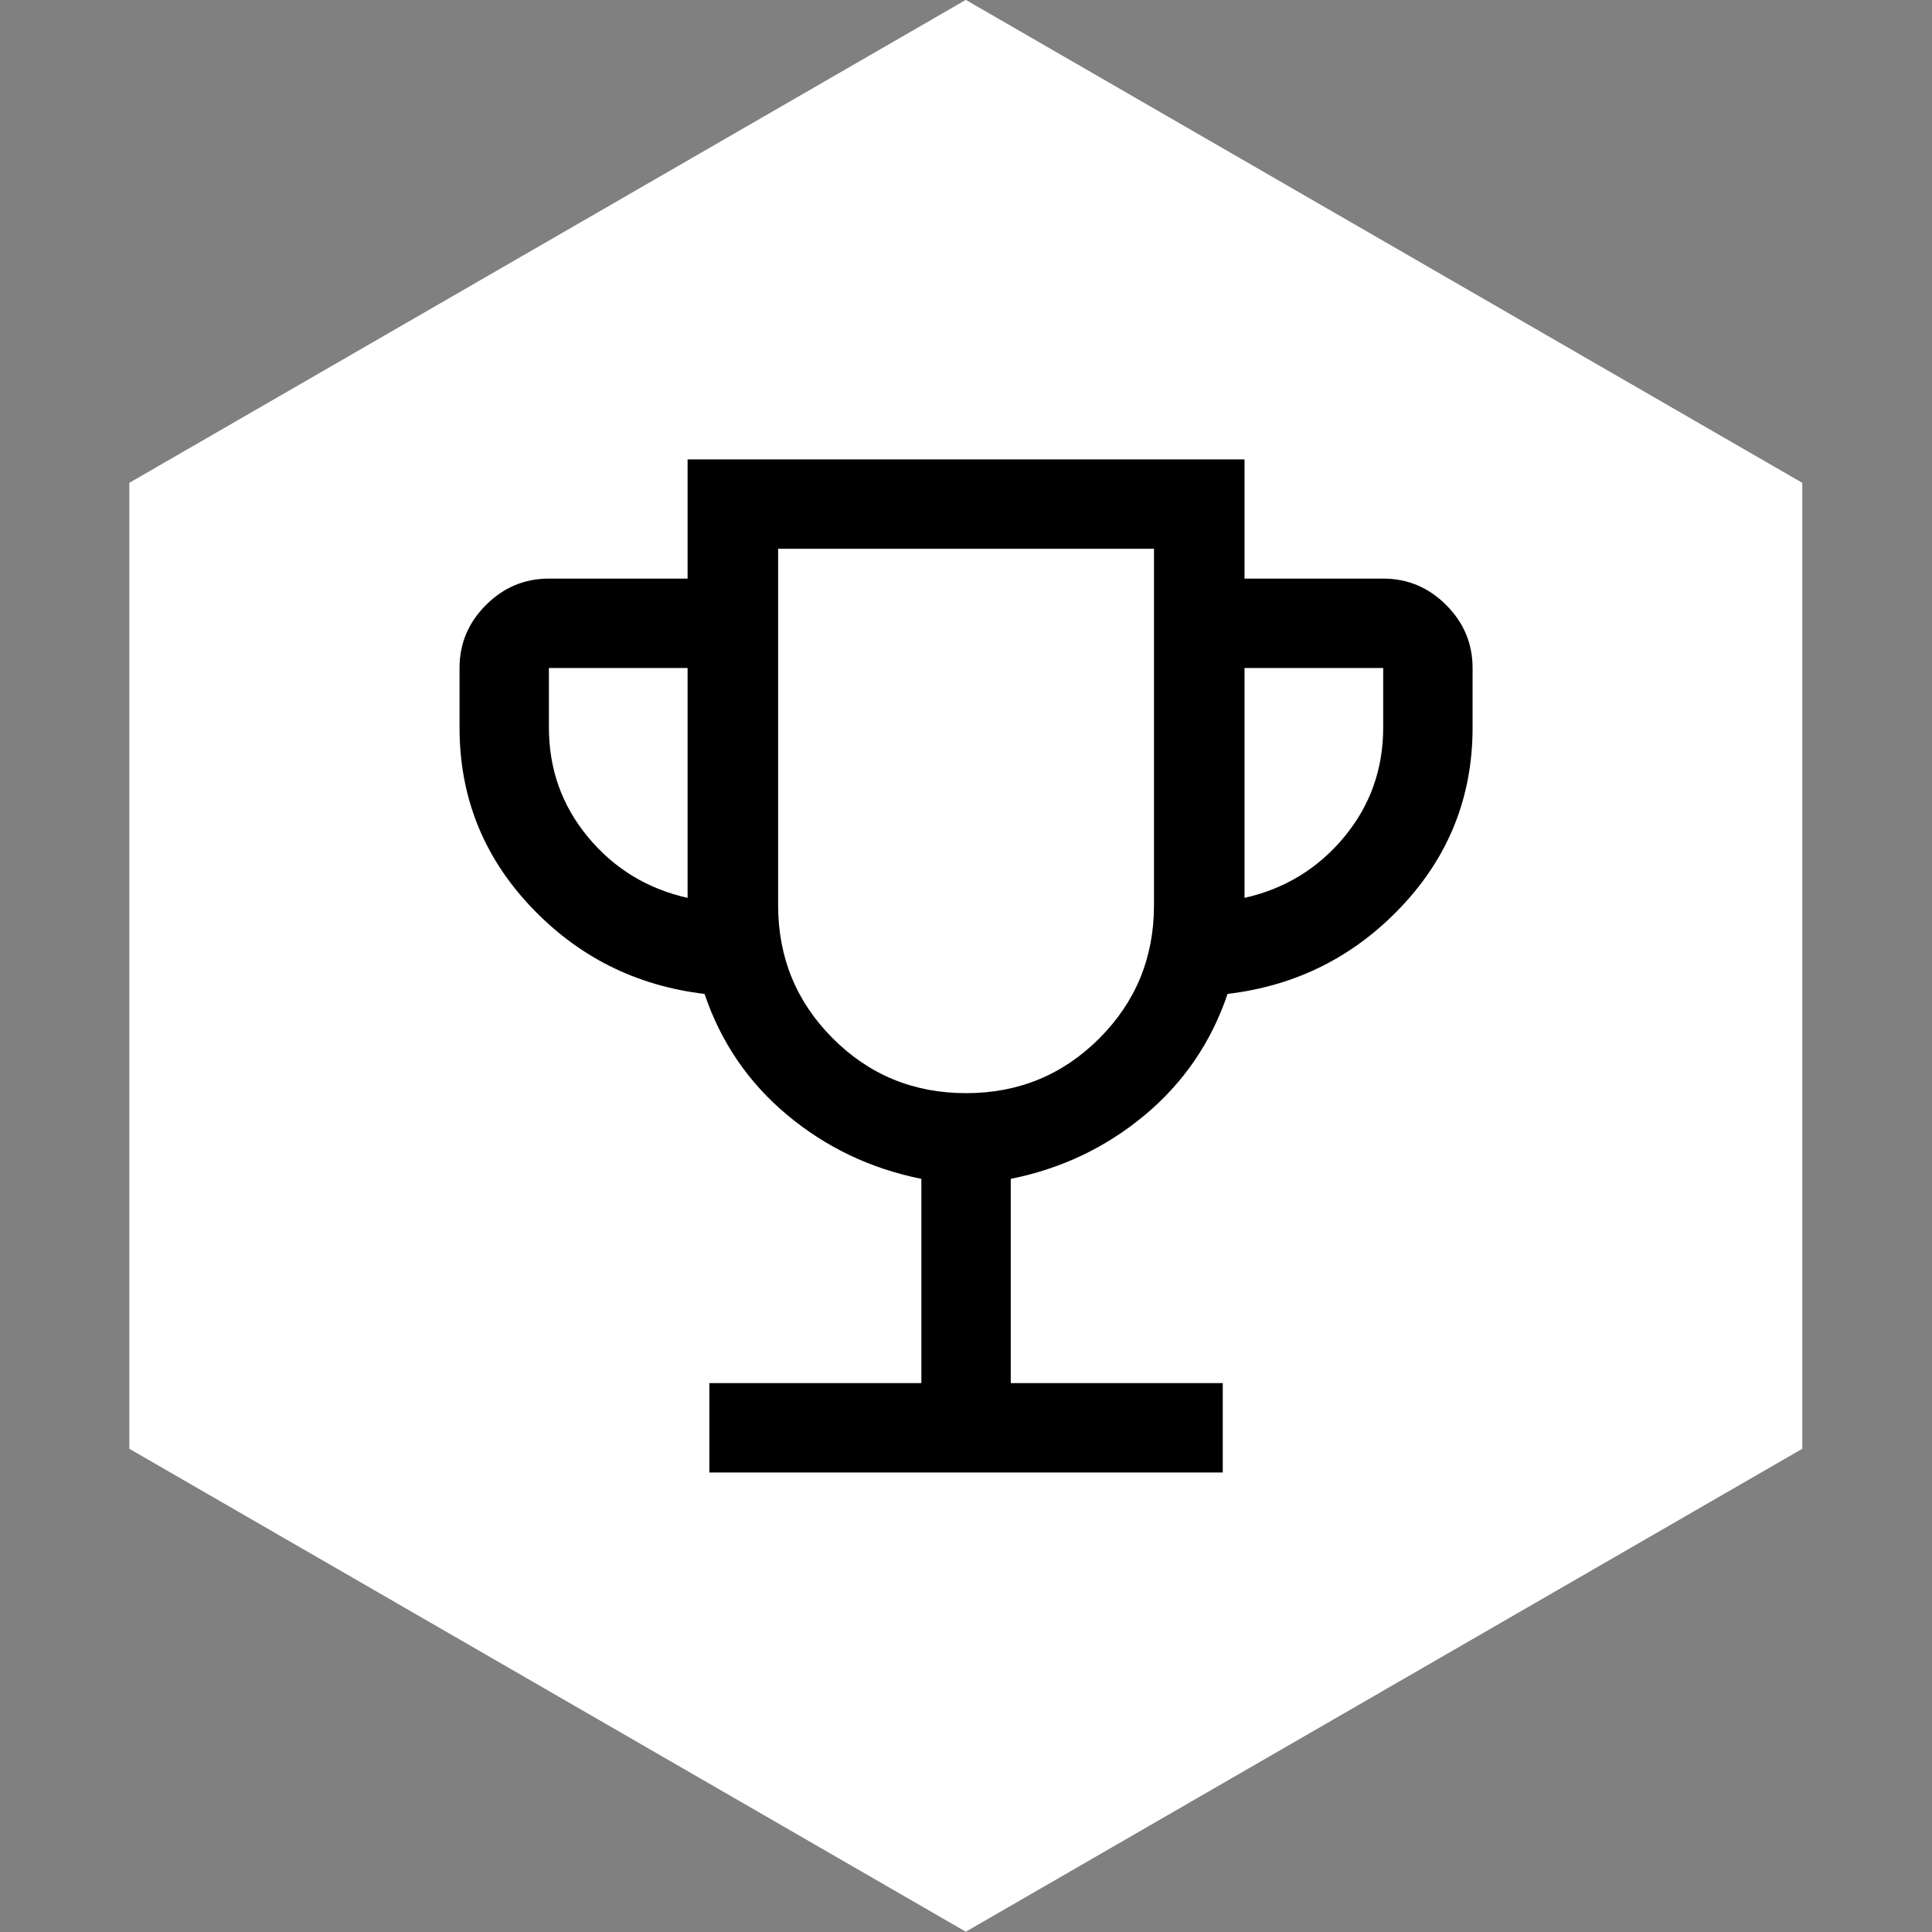 <?xml version="1.0" encoding="UTF-8" standalone="no"?>
<!DOCTYPE svg PUBLIC "-//W3C//DTD SVG 1.1//EN" "http://www.w3.org/Graphics/SVG/1.1/DTD/svg11.dtd">
<svg width="100%" height="100%" viewBox="0 0 900 900" version="1.1" xmlns="http://www.w3.org/2000/svg" xmlns:xlink="http://www.w3.org/1999/xlink" xml:space="preserve" xmlns:serif="http://www.serif.com/" style="fill-rule:evenodd;clip-rule:evenodd;stroke-linejoin:round;stroke-miterlimit:2;">
    <rect x="0" y="0" width="900" height="900" fill="#808080" stroke="none"/>
    <g transform="matrix(2.93,0,0,2.93,-514.706,-511.765)">
        <path d="M329.219,174.647L462.214,251.431L462.214,405L329.219,481.784L196.225,405L196.225,251.431L329.219,174.647Z" style="fill:white;"/>
    </g>
    <g transform="matrix(0.694,0,0,0.694,116.906,783.094)">
        <path d="M307.69,-140L307.69,-200L450,-200L450,-337.08C416.053,-343.9 386.053,-358.18 360,-379.92C333.947,-401.667 315.433,-428.77 304.46,-461.23C258.307,-466.717 219.36,-486.307 187.62,-520C155.873,-553.693 140,-593.693 140,-640L140,-680C140,-696.36 145.91,-710.45 157.73,-722.27C169.55,-734.09 183.64,-740 200,-740L293.08,-740L293.08,-820L666.92,-820L666.92,-740L760,-740C776.36,-740 790.45,-734.09 802.27,-722.27C814.09,-710.45 820,-696.36 820,-680L820,-640C820,-593.693 804.127,-553.693 772.38,-520C740.64,-486.307 701.693,-466.717 655.54,-461.23C644.567,-428.77 626.053,-401.667 600,-379.92C573.947,-358.18 543.947,-343.9 510,-337.08L510,-200L652.31,-200L652.31,-140L307.69,-140ZM293.08,-525.69L293.08,-680L200,-680L200,-640C200,-612.1 208.743,-587.6 226.23,-566.5C243.717,-545.4 266,-531.797 293.08,-525.69ZM480,-394.61C515.127,-394.61 544.933,-406.857 569.42,-431.35C593.907,-455.837 606.15,-485.643 606.15,-520.77L606.15,-760L353.85,-760L353.85,-520.77C353.85,-485.643 366.093,-455.837 390.58,-431.35C415.067,-406.857 444.873,-394.61 480,-394.61ZM666.92,-525.69C694,-531.797 716.283,-545.4 733.77,-566.5C751.257,-587.6 760,-612.1 760,-640L760,-680L666.92,-680L666.92,-525.69Z" style="fill-rule:nonzero;"/>
    </g>
</svg>
